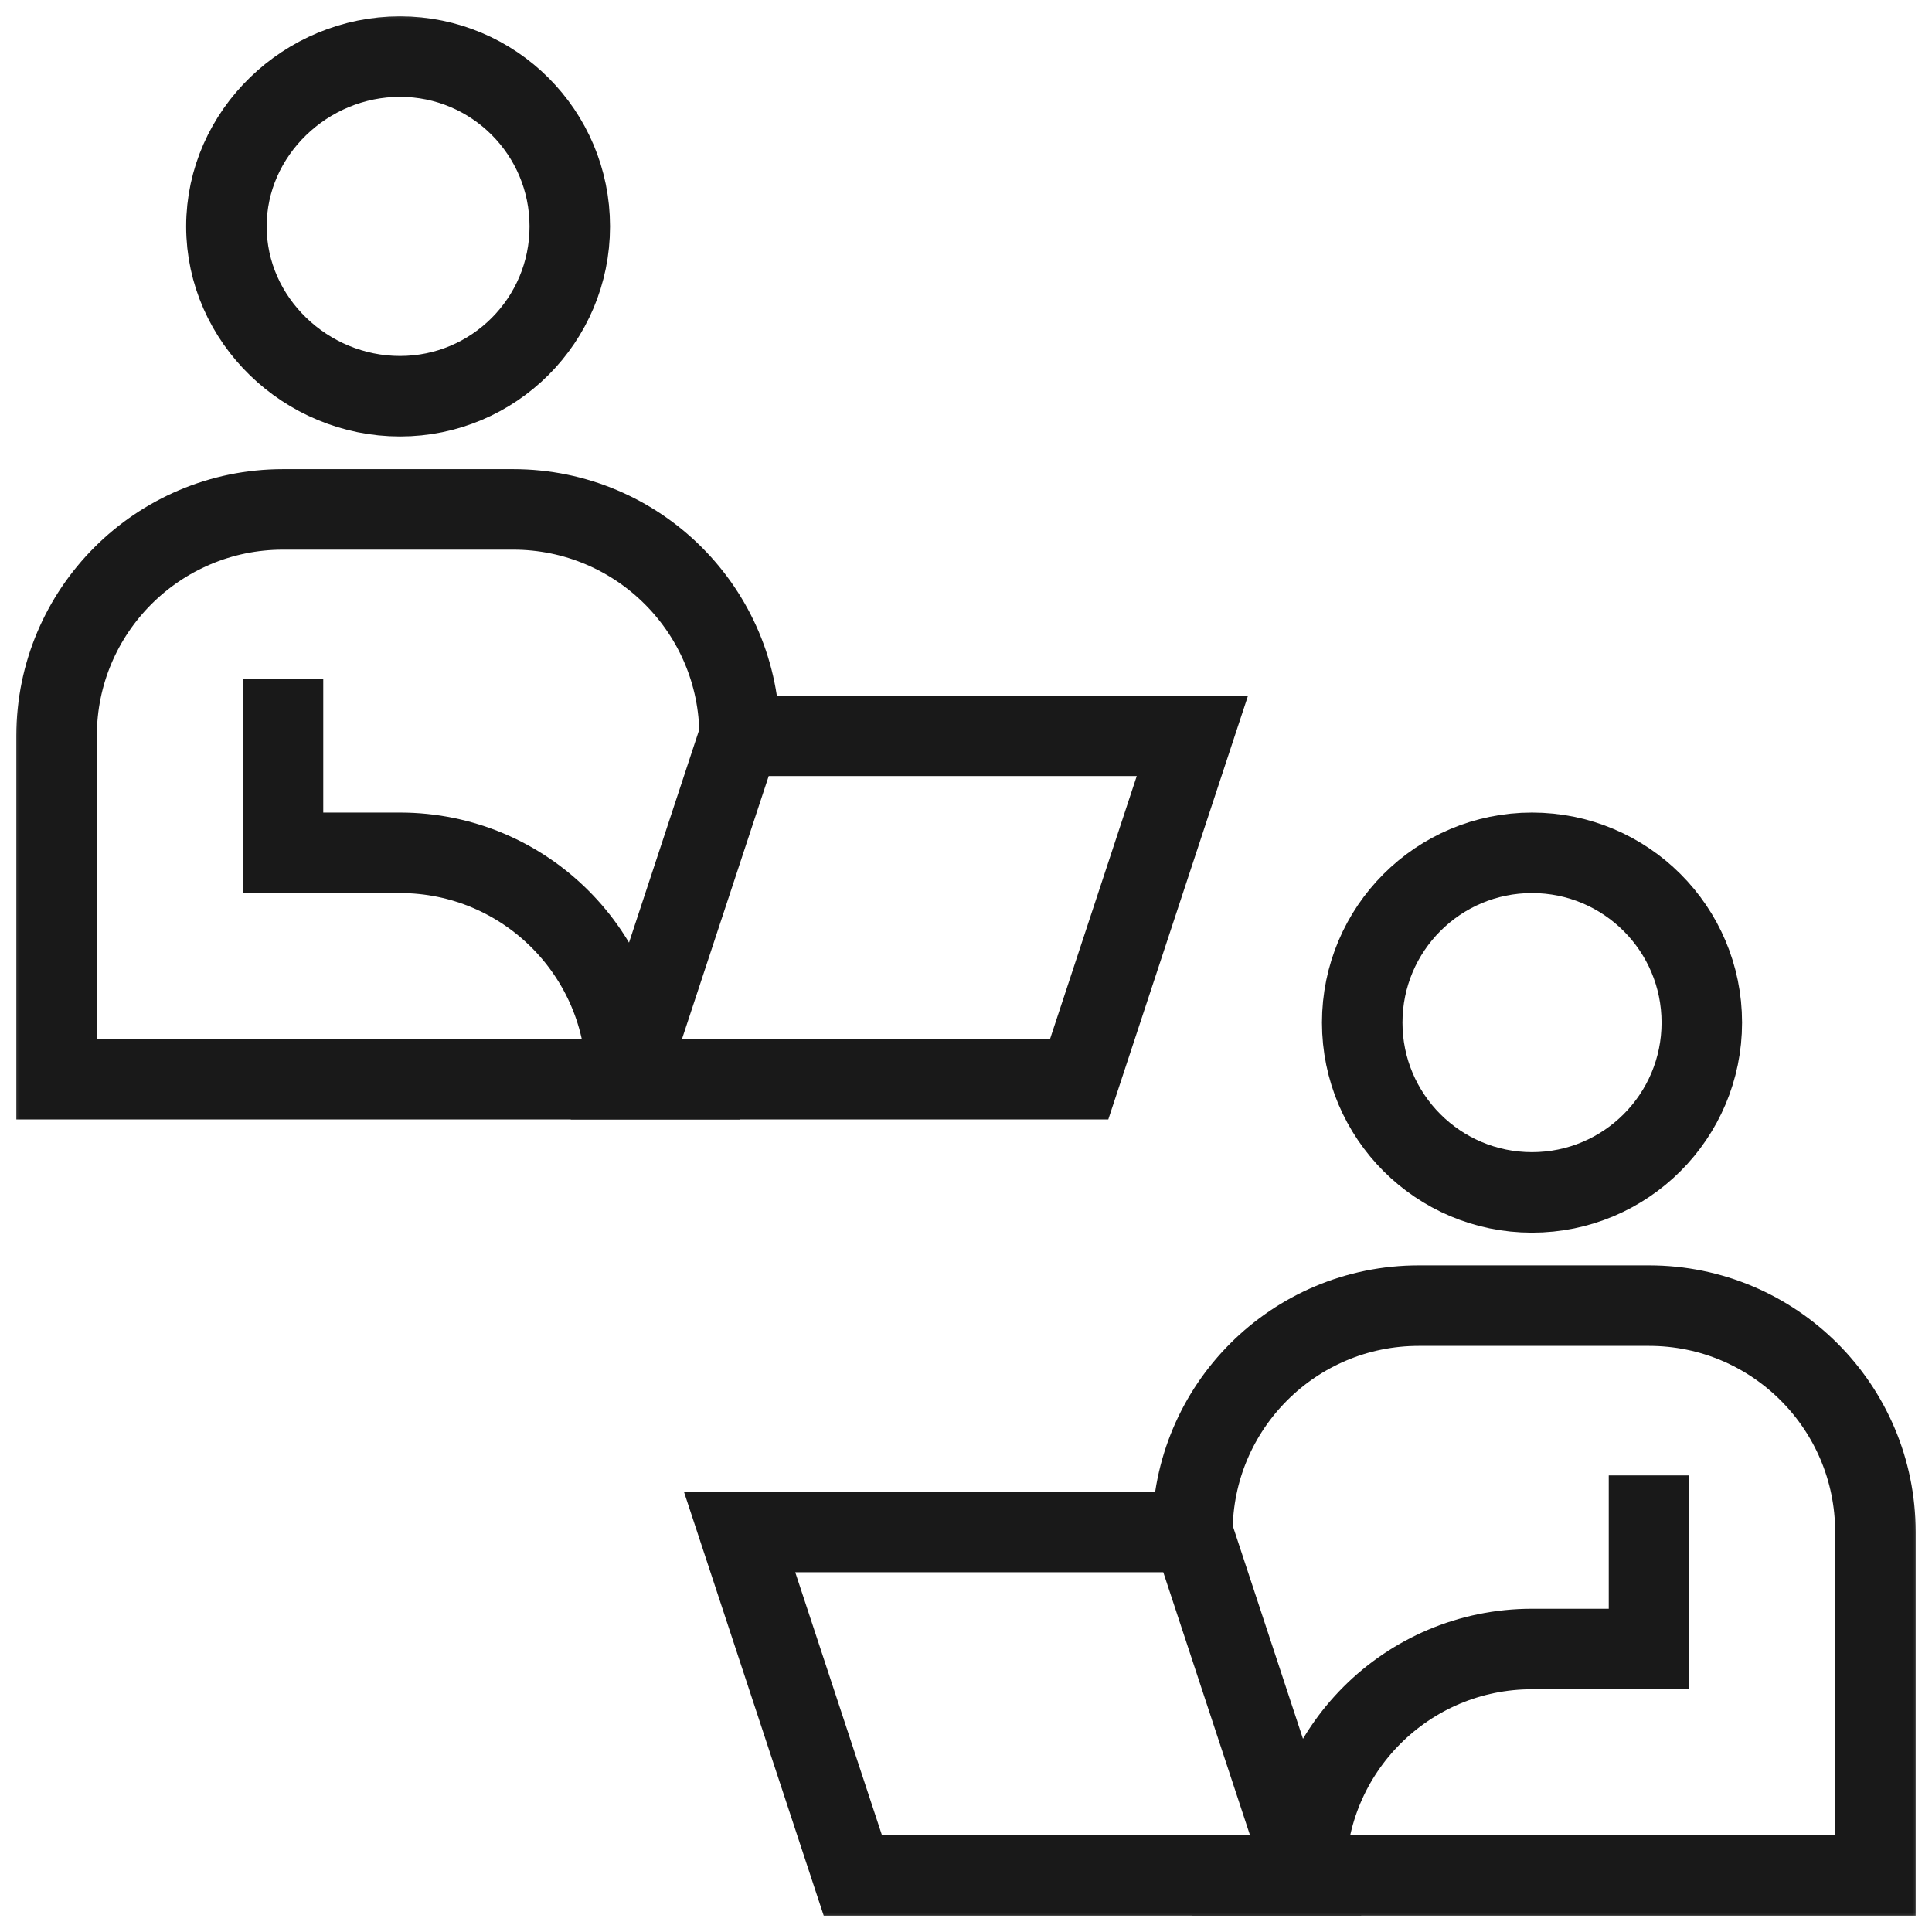 <svg width="48" height="48" viewBox="0 0 48 48" fill="none" xmlns="http://www.w3.org/2000/svg">
<mask id="mask0_340_233" style="mask-type:luminance" maskUnits="userSpaceOnUse" x="0" y="0" width="48" height="48">
<path d="M0 3.8147e-06H48V48H0V3.8147e-06Z" fill="white"/>
</mask>
<g mask="url(#mask0_340_233)">
<path d="M14.156 5.625C14.156 7.955 12.268 9.844 9.938 9.844C7.608 9.844 5.625 7.955 5.625 5.625C5.625 3.295 7.608 1.406 9.938 1.406C12.268 1.406 14.156 3.295 14.156 5.625Z" stroke="#191919" stroke-width="2" stroke-miterlimit="10"/>
<path d="M18.375 26.812H1.406V18.281C1.406 15.175 3.925 12.656 7.031 12.656H12.75C15.857 12.656 18.375 15.175 18.375 18.281" stroke="#191919" stroke-width="2" stroke-miterlimit="10"/>
<path d="M26.812 26.812H15.562L18.375 18.281H29.625L26.812 26.812Z" stroke="#191919" stroke-width="2" stroke-miterlimit="10"/>
<path d="M7.031 16.875V21.188H9.938C13.044 21.188 15.562 23.706 15.562 26.812" stroke="#191919" stroke-width="2" stroke-miterlimit="10"/>
<path d="M33.844 25.406C33.844 27.736 35.733 29.625 38.062 29.625C40.392 29.625 42.281 27.736 42.281 25.406C42.281 23.076 40.392 21.188 38.062 21.188C35.733 21.188 33.844 23.076 33.844 25.406Z" stroke="#191919" stroke-width="2" stroke-miterlimit="10"/>
<path d="M29.625 46.594H46.594V38.062C46.594 34.956 44.075 32.438 40.969 32.438H35.25C32.143 32.438 29.625 34.956 29.625 38.062" stroke="#191919" stroke-width="2" stroke-miterlimit="10"/>
<path d="M21.188 46.594H32.438L29.625 38.062H18.375L21.188 46.594Z" stroke="#191919" stroke-width="2" stroke-miterlimit="10"/>
<path d="M40.969 36.656V40.969H38.062C34.956 40.969 32.438 43.487 32.438 46.594" stroke="#191919" stroke-width="2" stroke-miterlimit="10"/>
</g>
</svg>
